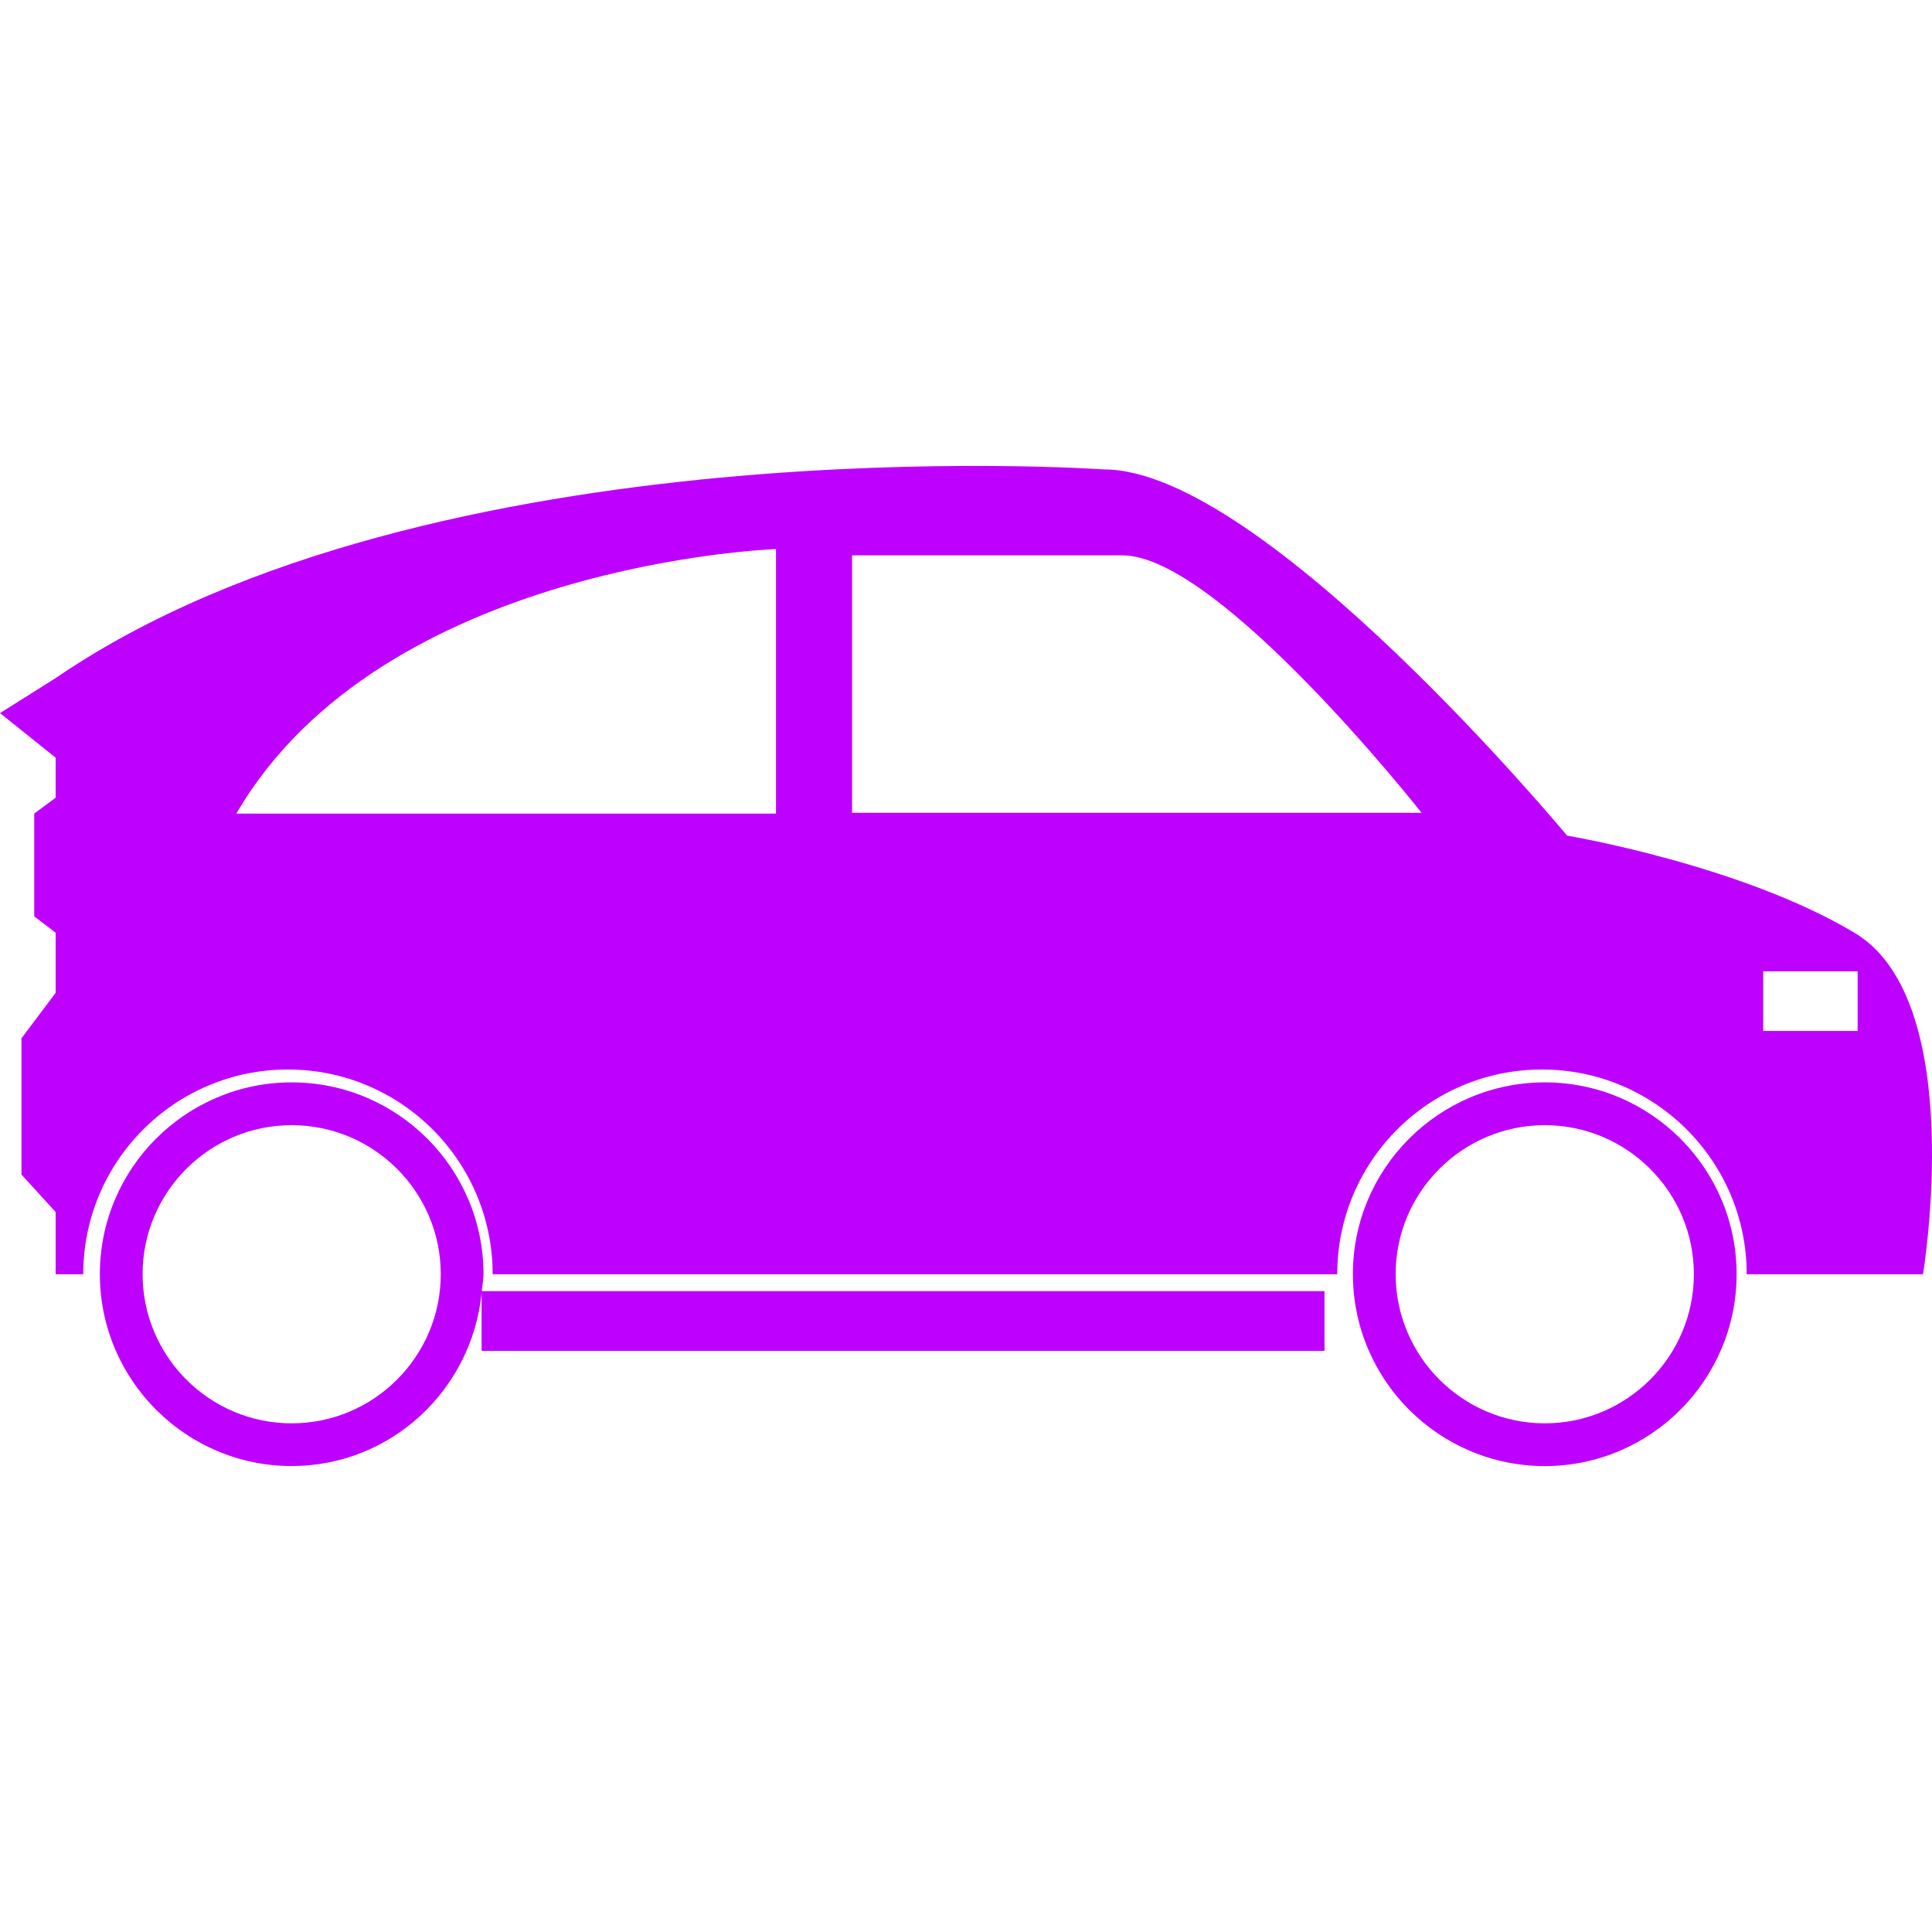 <?xml version="1.0" encoding="UTF-8" standalone="no"?>
<!-- Generator: Adobe Illustrator 16.0.0, SVG Export Plug-In . SVG Version: 6.00 Build 0)  -->

<svg
   xmlns:dc="http://purl.org/dc/elements/1.1/"
   xmlns:cc="http://creativecommons.org/ns#"
   xmlns:rdf="http://www.w3.org/1999/02/22-rdf-syntax-ns#"
   xmlns:svg="http://www.w3.org/2000/svg"
   xmlns="http://www.w3.org/2000/svg"
   xmlns:sodipodi="http://sodipodi.sourceforge.net/DTD/sodipodi-0.dtd"
   xmlns:inkscape="http://www.inkscape.org/namespaces/inkscape"
   version="1.1"
   id="Capa_1"
   x="0px"
   y="0px"
   width="111.847px"
   height="111.847px"
   viewBox="0 0 111.847 111.847"
   style="enable-background:new 0 0 111.847 111.847;"
   xml:space="preserve"
   inkscape:version="0.91 r13725"
   sodipodi:docname="car_Garage.svg"><defs
     id="defs45" /><sodipodi:namedview
     pagecolor="#ffffff"
     bordercolor="#666666"
     borderopacity="1"
     objecttolerance="10"
     gridtolerance="10"
     guidetolerance="10"
     inkscape:pageopacity="0"
     inkscape:pageshadow="2"
     inkscape:window-width="958"
     inkscape:window-height="1008"
     id="namedview43"
     showgrid="false"
     inkscape:zoom="2.1100253"
     inkscape:cx="65.634635"
     inkscape:cy="55.9235"
     inkscape:window-x="953"
     inkscape:window-y="0"
     inkscape:window-maximized="0"
     inkscape:current-layer="Capa_1" /><g
     id="g3"
     transform="matrix(-1,0,0,1,111.847,0)"
     style="fill:#be00ff;fill-opacity:1"><g
       id="g5"
       style="fill:#be00ff;fill-opacity:1"><path
         d="m 108.626,53.994 1.239,-0.943 0,-5.953 -1.239,-0.916 0,-1.391 0,-0.928 3.221,-2.58 -3.221,-2.027 C 86.933,24.417 47.928,27.176 47.928,27.176 c -9.219,0 -26.801,21.2 -26.801,21.2 0,0 -10.071,1.687 -16.659,5.636 -6.584,3.949 -3.946,19.757 -3.946,19.757 l 10.205,0 c 0,-6.544 5.308,-11.854 11.854,-11.854 6.547,0 11.851,5.311 11.851,11.854 l 48.894,0 c 0,-6.544 5.308,-11.854 11.854,-11.854 6.543,0 11.848,5.311 11.848,11.854 l 1.598,0 0,-3.604 1.979,-2.167 0,-7.888 -1.979,-2.632 0,-3.484 z m -98.855,5.692 -5.467,0 0,-3.456 5.467,0 0,3.456 z m 52.752,-12.634 -32.971,0 c 0,0 11.735,-14.903 17.318,-14.903 5.588,0 15.649,0 15.649,0 l 0,14.903 0.004,0 z m 4.401,0.05 0,-15.315 c 0,0 22.792,0.786 31.241,15.314 l -31.241,0 z"
         id="path7"
         inkscape:connector-curvature="0"
         style="fill:#be00ff;fill-opacity:1" /><path
         d="m 22.417,62.661 c -6.126,0 -11.105,4.979 -11.105,11.101 0,6.13 4.982,11.112 11.105,11.112 6.122,0 11.108,-4.982 11.108,-11.112 C 33.526,67.639 28.54,62.661 22.417,62.661 Z m 0,19.738 c -4.759,0 -8.631,-3.87 -8.631,-8.638 0,-4.753 3.872,-8.623 8.631,-8.623 4.758,0 8.634,3.87 8.634,8.623 -0.003,4.764 -3.875,8.638 -8.634,8.638 z"
         id="path9"
         inkscape:connector-curvature="0"
         style="fill:#be00ff;fill-opacity:1" /><path
         d="m 94.962,62.661 c -6.126,0 -11.105,4.979 -11.105,11.101 0,0.343 0.068,0.661 0.103,0.986 l -48.79,0 0,3.456 48.796,0 0,-3.354 c 0.559,5.612 5.246,10.021 10.996,10.021 6.122,0 11.104,-4.983 11.104,-11.112 10e-4,-6.12 -4.982,-11.098 -11.104,-11.098 z m 0,19.738 c -4.761,0 -8.631,-3.87 -8.631,-8.638 0,-4.753 3.867,-8.623 8.631,-8.623 4.76,0 8.63,3.87 8.63,8.623 0,4.764 -3.87,8.638 -8.63,8.638 z"
         id="path11"
         inkscape:connector-curvature="0"
         style="fill:#be00ff;fill-opacity:1" /></g></g><g
     id="g13" /><g
     id="g15" /><g
     id="g17" /><g
     id="g19" /><g
     id="g21" /><g
     id="g23" /><g
     id="g25" /><g
     id="g27" /><g
     id="g29" /><g
     id="g31" /><g
     id="g33" /><g
     id="g35" /><g
     id="g37" /><g
     id="g39" /><g
     id="g41" /></svg>